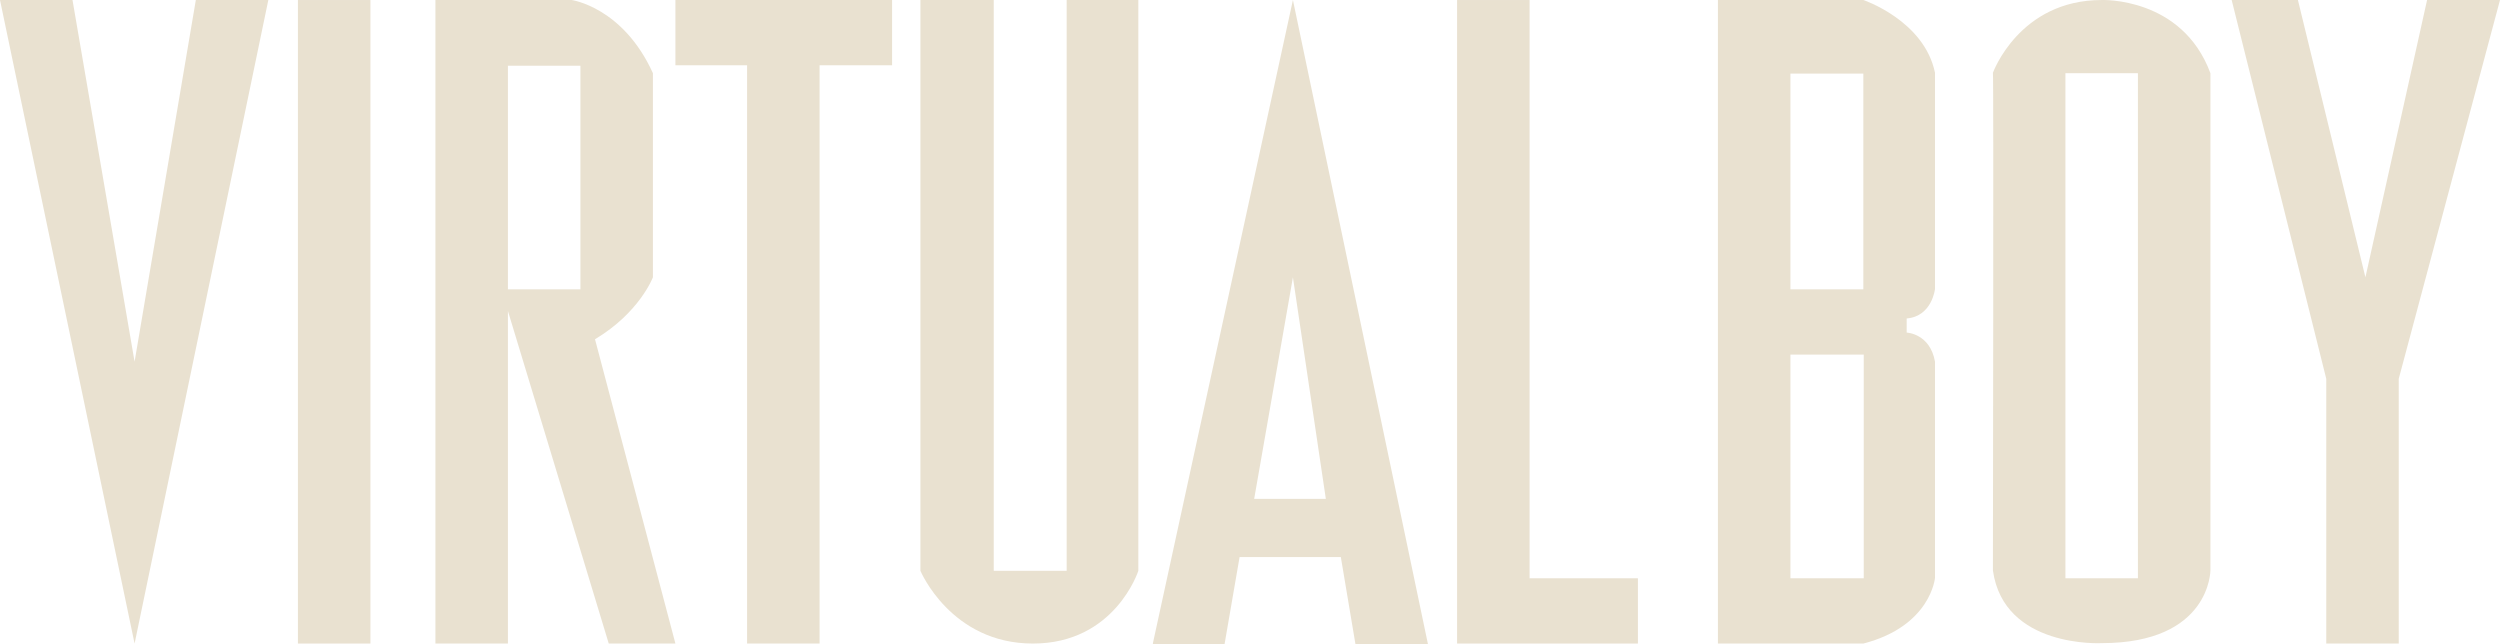 <?xml version="1.0" encoding="UTF-8" standalone="no"?>
<!-- Generator: Adobe Illustrator 26.0.3, SVG Export Plug-In . SVG Version: 6.00 Build 0)  -->

<svg
   version="1.1"
   id="Layer_1"
   x="0px"
   y="0px"
   viewBox="0 0 264 68.03"
   xml:space="preserve"
   sodipodi:docname="virtualboy.svg"
   width="264"
   height="68.03"
   inkscape:version="1.1.2 (b8e25be833, 2022-02-05)"
   xmlns:inkscape="http://www.inkscape.org/namespaces/inkscape"
   xmlns:sodipodi="http://sodipodi.sourceforge.net/DTD/sodipodi-0.dtd"
   xmlns="http://www.w3.org/2000/svg"
   xmlns:svg="http://www.w3.org/2000/svg"><defs
   id="defs19" /><sodipodi:namedview
   id="namedview17"
   pagecolor="#ffffff"
   bordercolor="#666666"
   borderopacity="1.0"
   inkscape:pageshadow="2"
   inkscape:pageopacity="0.0"
   inkscape:pagecheckerboard="0"
   showgrid="false"
   inkscape:zoom="0.55104167"
   inkscape:cx="959.09263"
   inkscape:cy="540.79395"
   inkscape:window-width="2560"
   inkscape:window-height="1387"
   inkscape:window-x="-8"
   inkscape:window-y="-8"
   inkscape:window-maximized="1"
   inkscape:current-layer="Layer_1" />
<style
   type="text/css"
   id="style2">
	.st0{fill:#E9E1D0;}
</style>
<g
   transform="matrix(0.44,0,0,0.439,0,0.002)"
   id="g14"
   style="fill:#e9e1d0;fill-opacity:1">
	<path
   id="path2952"
   class="st0"
   d="M 0,0 32.3,154.8 64.4,0 H 47 L 32.3,87 17.4,0 Z"
   style="fill:#e9e1d0;fill-opacity:1" />
	<path
   id="path3726"
   class="st0"
   d="M 71.5,0 H 88.9 V 154.8 H 71.5 Z"
   style="fill:#e9e1d0;fill-opacity:1" />
	<path
   id="path3728"
   class="st0"
   d="m 104.5,0 v 154.8 h 17.4 v -80 l 24.2,80 h 16 L 142.8,81.6 c 10.7,-6.4 13.9,-14.9 13.9,-14.9 V 17.6 C 149.5,1.7 137.2,0 137.2,0 Z m 17.4,15.8 h 17.4 v 53.8 h -17.4 z"
   style="fill:#e9e1d0;fill-opacity:1" />
	<path
   id="path3733"
   class="st0"
   d="m 162.1,0 h 52 V 15.7 H 196.7 V 154.8 H 179.3 V 15.7 h -17.2 z"
   style="fill:#e9e1d0;fill-opacity:1" />
	<path
   id="path3735"
   class="st0"
   d="m 310.3,0 -33.6,154.7 v 0.2 h 17.2 l 3.6,-20.9 h 24.3 l 3.5,20.9 h 17.4 z m 0,66.7 7.9,53.3 H 301 Z"
   style="fill:#e9e1d0;fill-opacity:1" />
	<path
   id="path2882"
   class="st0"
   d="m 349.7,0 h 17.4 v 139.1 h 26 v 15.7 h -43.4 z"
   style="fill:#e9e1d0;fill-opacity:1" />
	<path
   id="path3660"
   class="st0"
   d="m 535.6,0 h 15.9 L 567.7,66.7 582.5,0 H 600 l -24.3,91.1 v 63.7 H 558.3 V 91.1 L 535.6,0 Z"
   style="fill:#e9e1d0;fill-opacity:1" />
	<path
   id="path3662"
   class="st0"
   d="m 504.4,0 c -19.8,0 -26.1,17.5 -26.1,17.5 0.2,0.2 0,116.4 0,119.7 2.6,18.8 26.1,17.5 26.1,17.5 v 0 c 26.1,0 26.1,-17.5 26.1,-17.5 V 17.6 C 523.7,-0.8 504.4,0 504.4,0 Z m -8.7,17.6 h 17.4 v 121.5 h -17.4 z"
   style="fill:#e9e1d0;fill-opacity:1" />
	<path
   id="path3667"
   class="st0"
   d="m 220.9,0 h 17.6 V 137.3 H 256 V 0 h 17.2 v 137.3 c 0,0 -5.6,17.5 -25.3,17.5 -19.7,0 -27,-17.5 -27,-17.5 z"
   style="fill:#e9e1d0;fill-opacity:1" />
	<path
   id="path3669"
   class="st0"
   d="m 412.3,0 v 154.8 h 34.9 c 16.2,-4.2 17.2,-15.8 17.2,-15.8 0,0 0,-41.4 0,-52 -1.2,-6.8 -6.8,-7 -6.8,-7 0,0 0,-1.9 0,-3.4 6.1,-0.5 6.8,-7.1 6.8,-7.1 0,0 0,-41.3 0,-52 C 461.8,4.9 447.2,0 447.2,0 Z m 17.4,17.7 h 17.5 v 51.9 h -17.5 z m 0,67.6 h 17.6 v 53.8 h -17.6 z"
   style="fill:#e9e1d0;fill-opacity:1" />
</g>
</svg>
